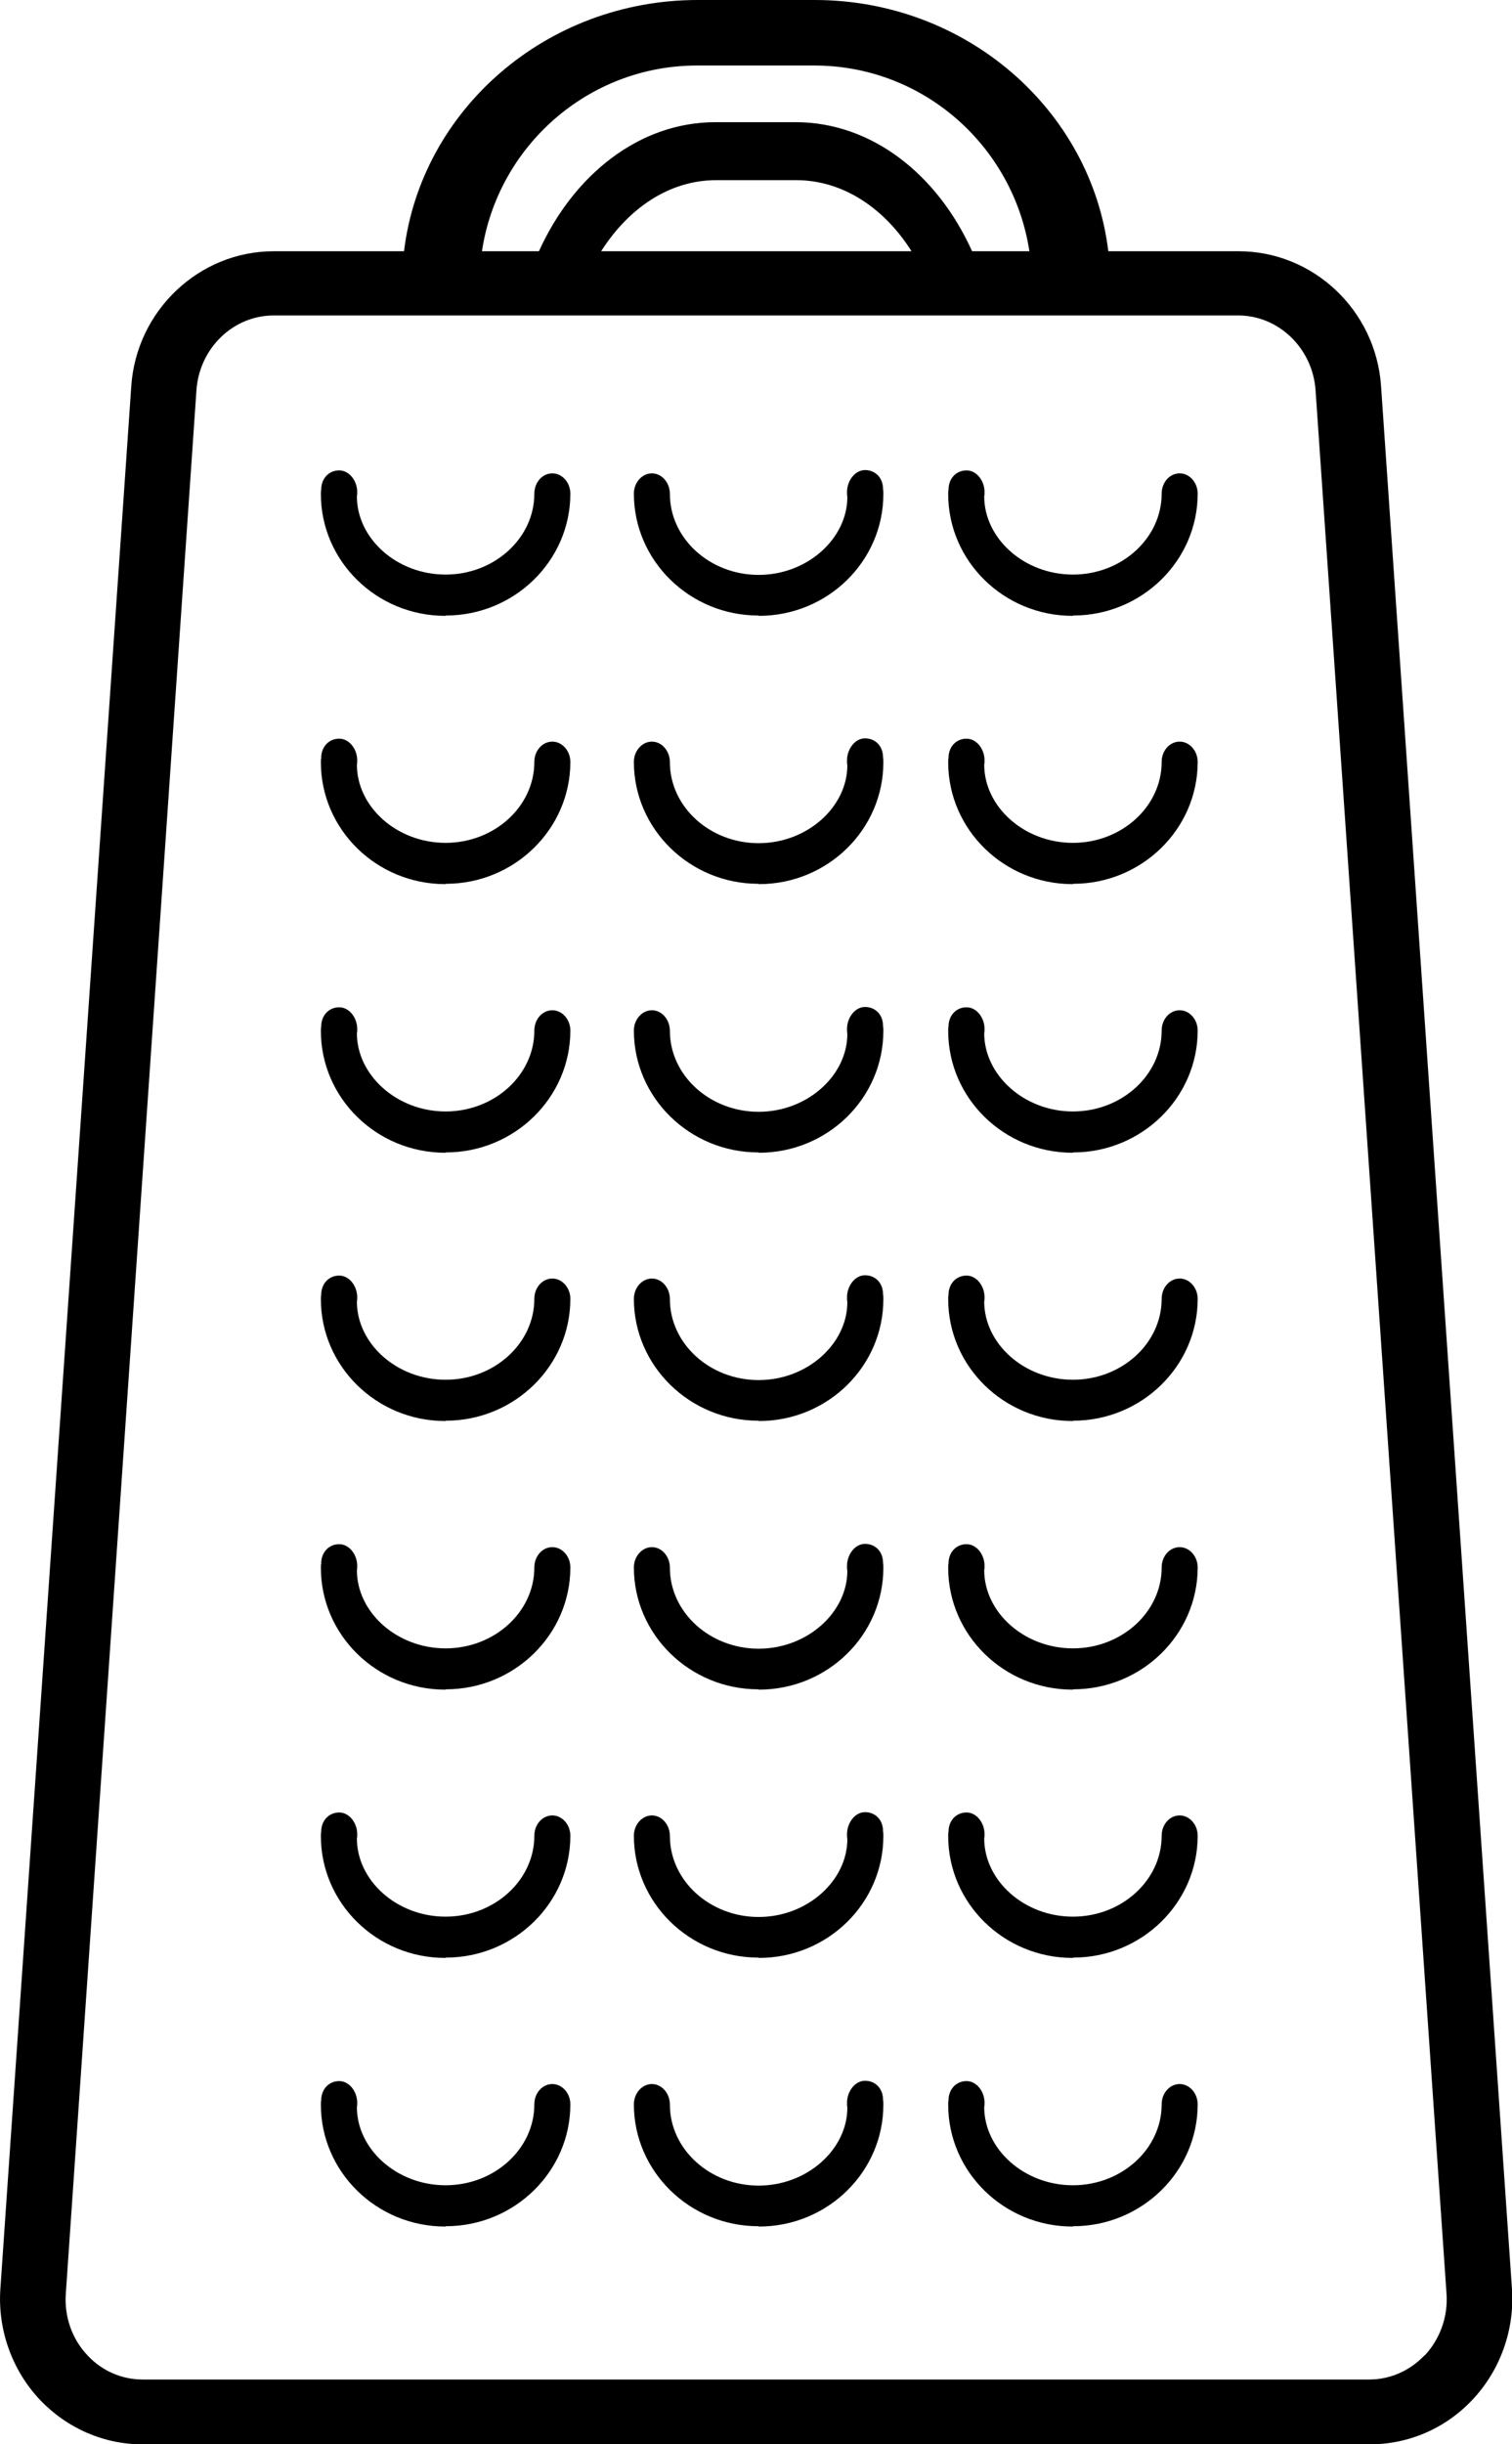<?xml version="1.0" encoding="UTF-8"?>
<svg id="Calque_2" data-name="Calque 2" xmlns="http://www.w3.org/2000/svg" viewBox="0 0 46.18 74.61">
  <g id="Calque_1-2" data-name="Calque 1">
    <g>
      <path d="M42.18,11.78c-.16-2.31-2.07-4.11-4.35-4.11h-3.98c-.52-4.31-4.34-7.67-8.97-7.67h-3.57c-4.63,0-8.45,3.36-8.97,7.67h-3.98c-2.28,0-4.19,1.81-4.35,4.11L.01,69.89c-.08,1.24.36,2.47,1.21,3.37.83.87,1.95,1.36,3.14,1.36h37.46c1.2,0,2.32-.48,3.15-1.36.85-.9,1.29-2.13,1.21-3.37l-4-58.11ZM21.3,2h3.57c3.33,0,6.08,2.46,6.57,5.67h-1.75c-1.06-2.35-3.07-3.94-5.39-3.94h-2.45c-2.32,0-4.33,1.6-5.39,3.94h-1.74c.48-3.2,3.24-5.67,6.57-5.67ZM27.84,7.67h-9.48c.84-1.32,2.09-2.17,3.51-2.17h2.45c1.42,0,2.69.85,3.52,2.17ZM43.5,71.91c-.45.47-1.05.73-1.68.73H4.36c-.64,0-1.24-.26-1.68-.73-.48-.5-.72-1.19-.67-1.89L6,11.91c.09-1.28,1.12-2.28,2.36-2.28h29.46c1.23,0,2.27,1,2.36,2.28l4,58.11c.05.7-.2,1.39-.67,1.89Z"/>
      <path d="M13.6,18.8c-2.1,0-3.8-1.67-3.8-3.72,0-.03,0-.1.01-.13,0-.35.24-.59.55-.59s.55.32.55.66c0,.03,0,.1-.01.13,0,1.29,1.22,2.39,2.71,2.39s2.71-1.11,2.71-2.47c0-.35.25-.62.55-.62s.55.28.55.62c0,2.05-1.71,3.72-3.8,3.72Z"/>
      <path d="M23.18,18.8c2.1,0,3.8-1.67,3.8-3.72,0-.04,0-.11-.01-.15,0-.35-.24-.58-.55-.58s-.55.33-.55.67c0,.04,0,.11.01.15,0,1.27-1.22,2.38-2.71,2.38s-2.71-1.11-2.71-2.47c0-.35-.25-.63-.55-.63s-.55.28-.55.62c0,2.05,1.71,3.72,3.8,3.72Z"/>
      <path d="M32.76,18.8c-2.1,0-3.8-1.67-3.8-3.72,0-.03,0-.1.01-.13,0-.35.24-.59.55-.59s.55.32.55.66c0,.03,0,.1-.01.13,0,1.29,1.22,2.39,2.71,2.39s2.71-1.11,2.71-2.47c0-.35.25-.62.55-.62s.55.28.55.62c0,2.05-1.71,3.72-3.8,3.72Z"/>
      <path d="M13.6,26.99c-2.1,0-3.8-1.67-3.8-3.72,0-.03,0-.1.01-.13,0-.35.24-.59.55-.59s.55.32.55.66c0,.03,0,.1-.01.13,0,1.29,1.22,2.39,2.71,2.39s2.71-1.11,2.71-2.47c0-.35.25-.62.55-.62s.55.28.55.62c0,2.05-1.71,3.72-3.8,3.72Z"/>
      <path d="M23.18,26.99c2.1,0,3.8-1.67,3.8-3.72,0-.04,0-.11-.01-.15,0-.35-.24-.58-.55-.58s-.55.33-.55.67c0,.04,0,.11.01.15,0,1.27-1.22,2.38-2.71,2.38s-2.71-1.11-2.71-2.47c0-.35-.25-.63-.55-.63s-.55.28-.55.62c0,2.05,1.71,3.72,3.8,3.72Z"/>
      <path d="M32.76,26.99c-2.1,0-3.8-1.67-3.8-3.72,0-.03,0-.1.01-.13,0-.35.24-.59.55-.59s.55.32.55.66c0,.03,0,.1-.01.13,0,1.29,1.22,2.39,2.71,2.39s2.71-1.11,2.71-2.47c0-.35.25-.62.55-.62s.55.28.55.62c0,2.05-1.71,3.72-3.8,3.72Z"/>
      <path d="M13.6,35.19c-2.1,0-3.8-1.67-3.8-3.72,0-.03,0-.1.01-.13,0-.35.24-.59.55-.59s.55.32.55.66c0,.03,0,.1-.01.13,0,1.28,1.22,2.39,2.71,2.39s2.71-1.11,2.71-2.47c0-.35.25-.62.55-.62s.55.28.55.62c0,2.05-1.71,3.72-3.8,3.72Z"/>
      <path d="M23.18,35.19c2.1,0,3.8-1.67,3.8-3.72,0-.04,0-.11-.01-.15,0-.35-.24-.58-.55-.58s-.55.33-.55.67c0,.04,0,.11.01.15,0,1.27-1.22,2.38-2.71,2.38s-2.71-1.11-2.71-2.47c0-.35-.25-.63-.55-.63s-.55.28-.55.62c0,2.05,1.71,3.72,3.8,3.72Z"/>
      <path d="M32.76,35.19c-2.1,0-3.8-1.67-3.8-3.72,0-.03,0-.1.01-.13,0-.35.24-.59.55-.59s.55.32.55.66c0,.03,0,.1-.01.13,0,1.28,1.22,2.39,2.71,2.39s2.71-1.11,2.71-2.47c0-.35.25-.62.55-.62s.55.28.55.62c0,2.05-1.71,3.72-3.8,3.72Z"/>
      <path d="M13.6,43.38c-2.1,0-3.8-1.67-3.8-3.72,0-.03,0-.1.01-.13,0-.35.24-.59.55-.59s.55.32.55.66c0,.03,0,.1-.01.13,0,1.29,1.22,2.39,2.71,2.39s2.71-1.11,2.71-2.47c0-.35.25-.62.55-.62s.55.28.55.62c0,2.05-1.71,3.72-3.8,3.72Z"/>
      <path d="M23.18,43.38c2.1,0,3.8-1.67,3.8-3.72,0-.04,0-.11-.01-.15,0-.35-.24-.58-.55-.58s-.55.33-.55.67c0,.04,0,.11.01.15,0,1.27-1.22,2.38-2.71,2.38s-2.71-1.11-2.71-2.47c0-.35-.25-.63-.55-.63s-.55.28-.55.62c0,2.05,1.71,3.72,3.8,3.72Z"/>
      <path d="M32.76,43.38c-2.1,0-3.8-1.67-3.8-3.72,0-.03,0-.1.01-.13,0-.35.24-.59.55-.59s.55.32.55.66c0,.03,0,.1-.01.13,0,1.29,1.22,2.39,2.71,2.39s2.71-1.11,2.71-2.47c0-.35.25-.62.55-.62s.55.28.55.62c0,2.05-1.71,3.72-3.8,3.72Z"/>
      <path d="M13.6,51.58c-2.1,0-3.8-1.67-3.8-3.72,0-.03,0-.1.01-.13,0-.35.24-.59.55-.59s.55.32.55.66c0,.03,0,.1-.01.13,0,1.29,1.22,2.39,2.71,2.39s2.71-1.11,2.71-2.47c0-.35.25-.62.55-.62s.55.28.55.62c0,2.05-1.71,3.72-3.8,3.72Z"/>
      <path d="M23.18,51.58c2.1,0,3.8-1.67,3.8-3.72,0-.04,0-.11-.01-.15,0-.35-.24-.58-.55-.58s-.55.33-.55.67c0,.04,0,.11.01.15,0,1.27-1.22,2.38-2.71,2.38s-2.71-1.11-2.71-2.47c0-.35-.25-.63-.55-.63s-.55.28-.55.62c0,2.05,1.71,3.72,3.8,3.72Z"/>
      <path d="M32.76,51.58c-2.1,0-3.8-1.67-3.8-3.72,0-.03,0-.1.01-.13,0-.35.24-.59.55-.59s.55.32.55.66c0,.03,0,.1-.01.13,0,1.29,1.22,2.39,2.71,2.39s2.71-1.11,2.71-2.47c0-.35.25-.62.55-.62s.55.28.55.62c0,2.05-1.71,3.72-3.8,3.72Z"/>
      <path d="M13.6,59.77c-2.1,0-3.8-1.67-3.8-3.72,0-.03,0-.1.01-.13,0-.35.24-.59.55-.59s.55.32.55.66c0,.03,0,.1-.01.13,0,1.29,1.22,2.39,2.71,2.39s2.71-1.11,2.71-2.47c0-.35.25-.62.55-.62s.55.28.55.62c0,2.05-1.71,3.72-3.8,3.72Z"/>
      <path d="M23.18,59.77c2.1,0,3.8-1.67,3.8-3.72,0-.04,0-.11-.01-.15,0-.35-.24-.58-.55-.58s-.55.33-.55.67c0,.04,0,.11.01.15,0,1.27-1.22,2.38-2.71,2.38s-2.71-1.11-2.71-2.47c0-.35-.25-.63-.55-.63s-.55.28-.55.62c0,2.05,1.71,3.72,3.8,3.72Z"/>
      <path d="M32.76,59.77c-2.1,0-3.8-1.67-3.8-3.72,0-.03,0-.1.01-.13,0-.35.24-.59.55-.59s.55.32.55.66c0,.03,0,.1-.01.13,0,1.29,1.22,2.39,2.71,2.39s2.71-1.11,2.71-2.47c0-.35.25-.62.55-.62s.55.28.55.62c0,2.05-1.71,3.72-3.8,3.72Z"/>
      <path d="M13.6,67.97c-2.1,0-3.8-1.67-3.8-3.72,0-.03,0-.1.01-.13,0-.35.24-.59.55-.59s.55.32.55.66c0,.03,0,.1-.01.13,0,1.29,1.22,2.39,2.71,2.39s2.71-1.11,2.71-2.47c0-.35.25-.62.55-.62s.55.28.55.62c0,2.05-1.71,3.72-3.8,3.72Z"/>
      <path d="M23.18,67.97c2.1,0,3.8-1.67,3.8-3.72,0-.04,0-.11-.01-.15,0-.35-.24-.58-.55-.58s-.55.33-.55.67c0,.04,0,.11.01.15,0,1.27-1.22,2.38-2.71,2.38s-2.71-1.11-2.71-2.47c0-.35-.25-.63-.55-.63s-.55.28-.55.62c0,2.05,1.71,3.72,3.8,3.72Z"/>
      <path d="M32.76,67.97c-2.1,0-3.8-1.67-3.8-3.72,0-.03,0-.1.01-.13,0-.35.24-.59.55-.59s.55.32.55.66c0,.03,0,.1-.01.13,0,1.29,1.22,2.39,2.71,2.39s2.71-1.11,2.71-2.47c0-.35.25-.62.55-.62s.55.28.55.62c0,2.05-1.71,3.72-3.8,3.72Z"/>
    </g>
  </g>
</svg>